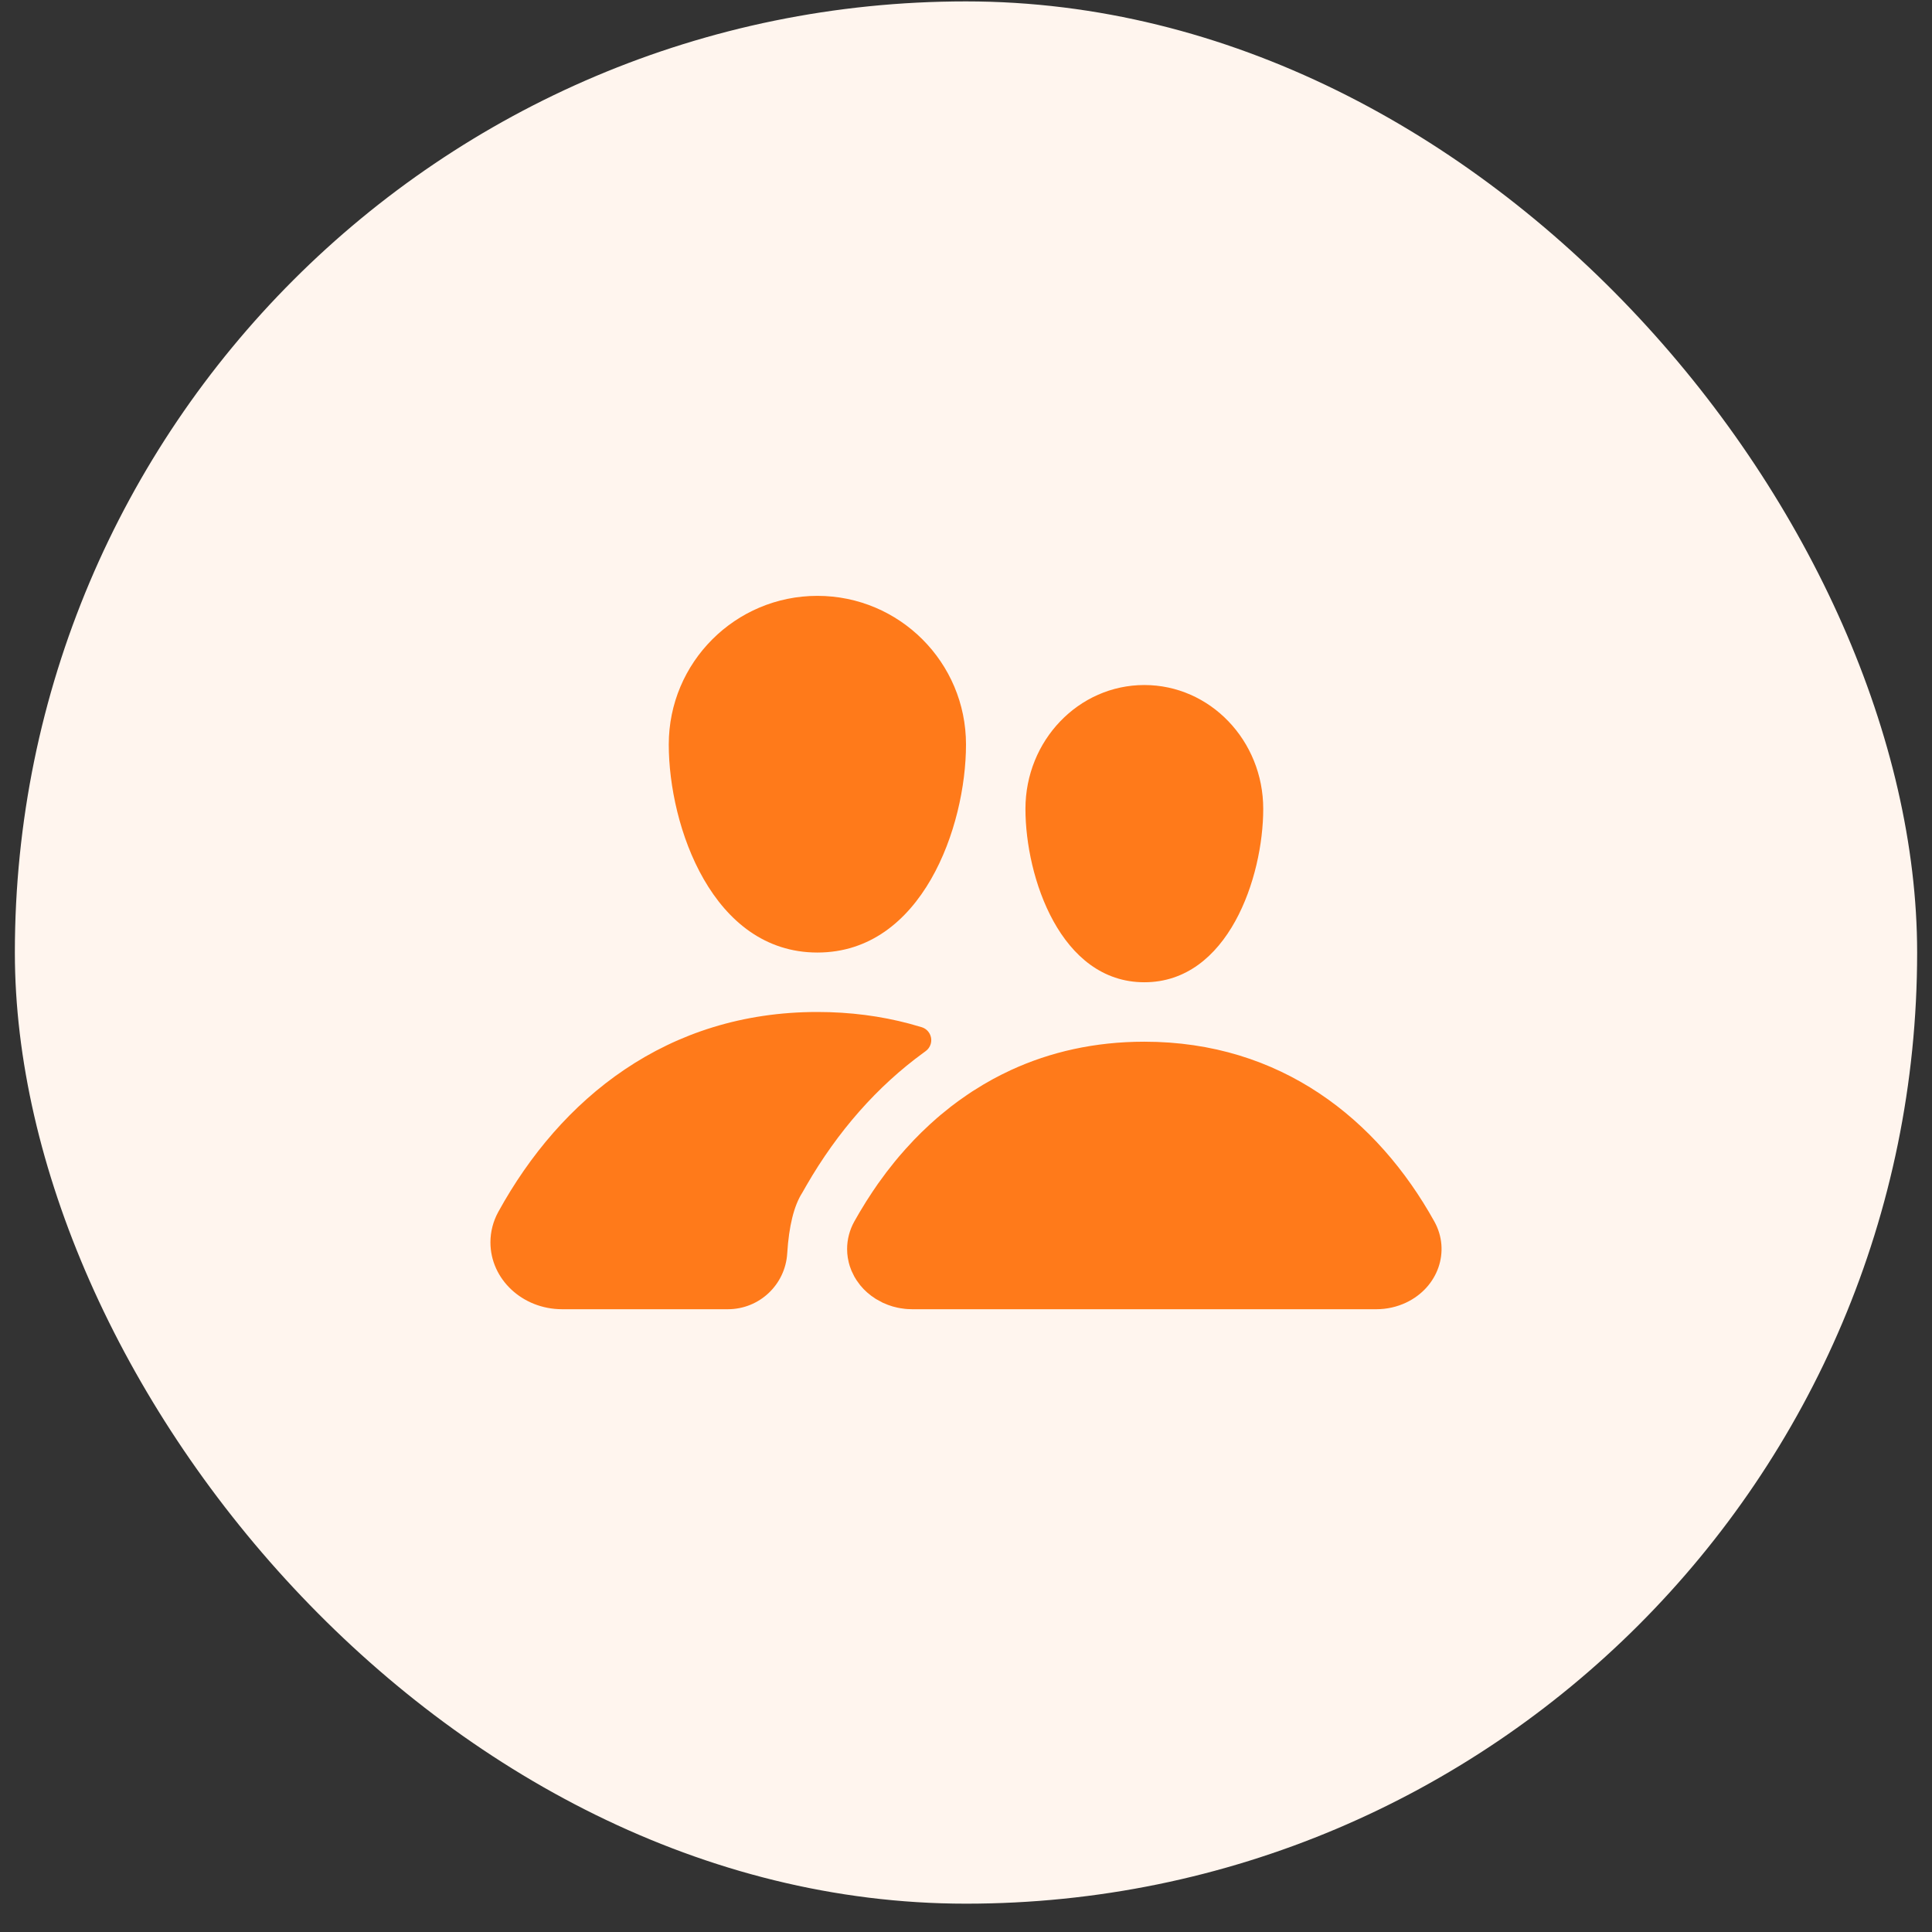 <svg width="65" height="65" viewBox="0 0 65 65" fill="none" xmlns="http://www.w3.org/2000/svg">
<rect x="0" y="0" width="65" height="65" fill="#333333" stroke="none"/>
<rect x="0.5" y="0.047" width="64" height="64" rx="32" fill="#FFF5EE"/>
<g clip-path="url(#clip0_1198_7861)">
<path fill-rule="evenodd" clip-rule="evenodd" d="M27.5 34.047C28.604 34.047 29.637 34.185 30.601 34.442L31.009 34.559C31.25 34.633 31.385 34.888 31.311 35.129C31.282 35.225 31.221 35.309 31.139 35.367L31.075 35.414C29.509 36.552 28.179 38.067 27.129 39.887L26.994 40.124C26.712 40.562 26.543 41.244 26.485 42.17C26.42 43.225 25.546 44.047 24.489 44.047H18.91C17.579 44.047 16.5 43.039 16.5 41.797C16.5 41.439 16.591 41.087 16.767 40.768C18.866 36.954 22.444 34.047 27.5 34.047ZM38.5 35.047C43.096 35.047 46.349 37.663 48.257 41.096C48.81 42.091 48.386 43.312 47.31 43.823C47.001 43.97 46.657 44.047 46.309 44.047H30.691L30.534 44.042L30.443 44.034L30.286 44.012L30.187 43.993L30.032 43.954L29.879 43.903L29.697 43.827L29.468 43.702L29.312 43.595L29.171 43.48L29.055 43.369L28.943 43.243L28.821 43.077L28.744 42.951L28.649 42.757L28.59 42.597L28.557 42.481L28.523 42.315C28.508 42.219 28.5 42.121 28.5 42.022C28.5 41.7 28.583 41.383 28.742 41.096L28.92 40.786L29.145 40.417L29.357 40.091L29.538 39.826L29.823 39.437L30.09 39.098L30.25 38.905L30.468 38.656L30.75 38.351L30.995 38.103L31.283 37.83L31.528 37.611L31.649 37.508L31.989 37.233L32.241 37.044L32.536 36.837L32.712 36.719L33.087 36.487L33.412 36.302L33.694 36.155L34.01 36.002C35.329 35.394 36.825 35.047 38.5 35.047ZM38.5 23.047C40.709 23.047 42.5 24.912 42.5 27.214C42.5 29.515 41.32 33.047 38.5 33.047C35.68 33.047 34.5 29.515 34.5 27.214C34.5 24.912 36.291 23.047 38.5 23.047ZM27.5 20.047C30.261 20.047 32.5 22.285 32.5 25.047C32.5 27.808 31.025 32.047 27.5 32.047C23.975 32.047 22.5 27.808 22.5 25.047C22.5 22.285 24.739 20.047 27.5 20.047Z" fill="#FF7A1A"/>
</g>
<defs>
<clipPath id="clip0_1198_7861">
<rect width="32" height="32" fill="white" transform="translate(16.5 16.047)"/>
</clipPath>
</defs>
</svg>
